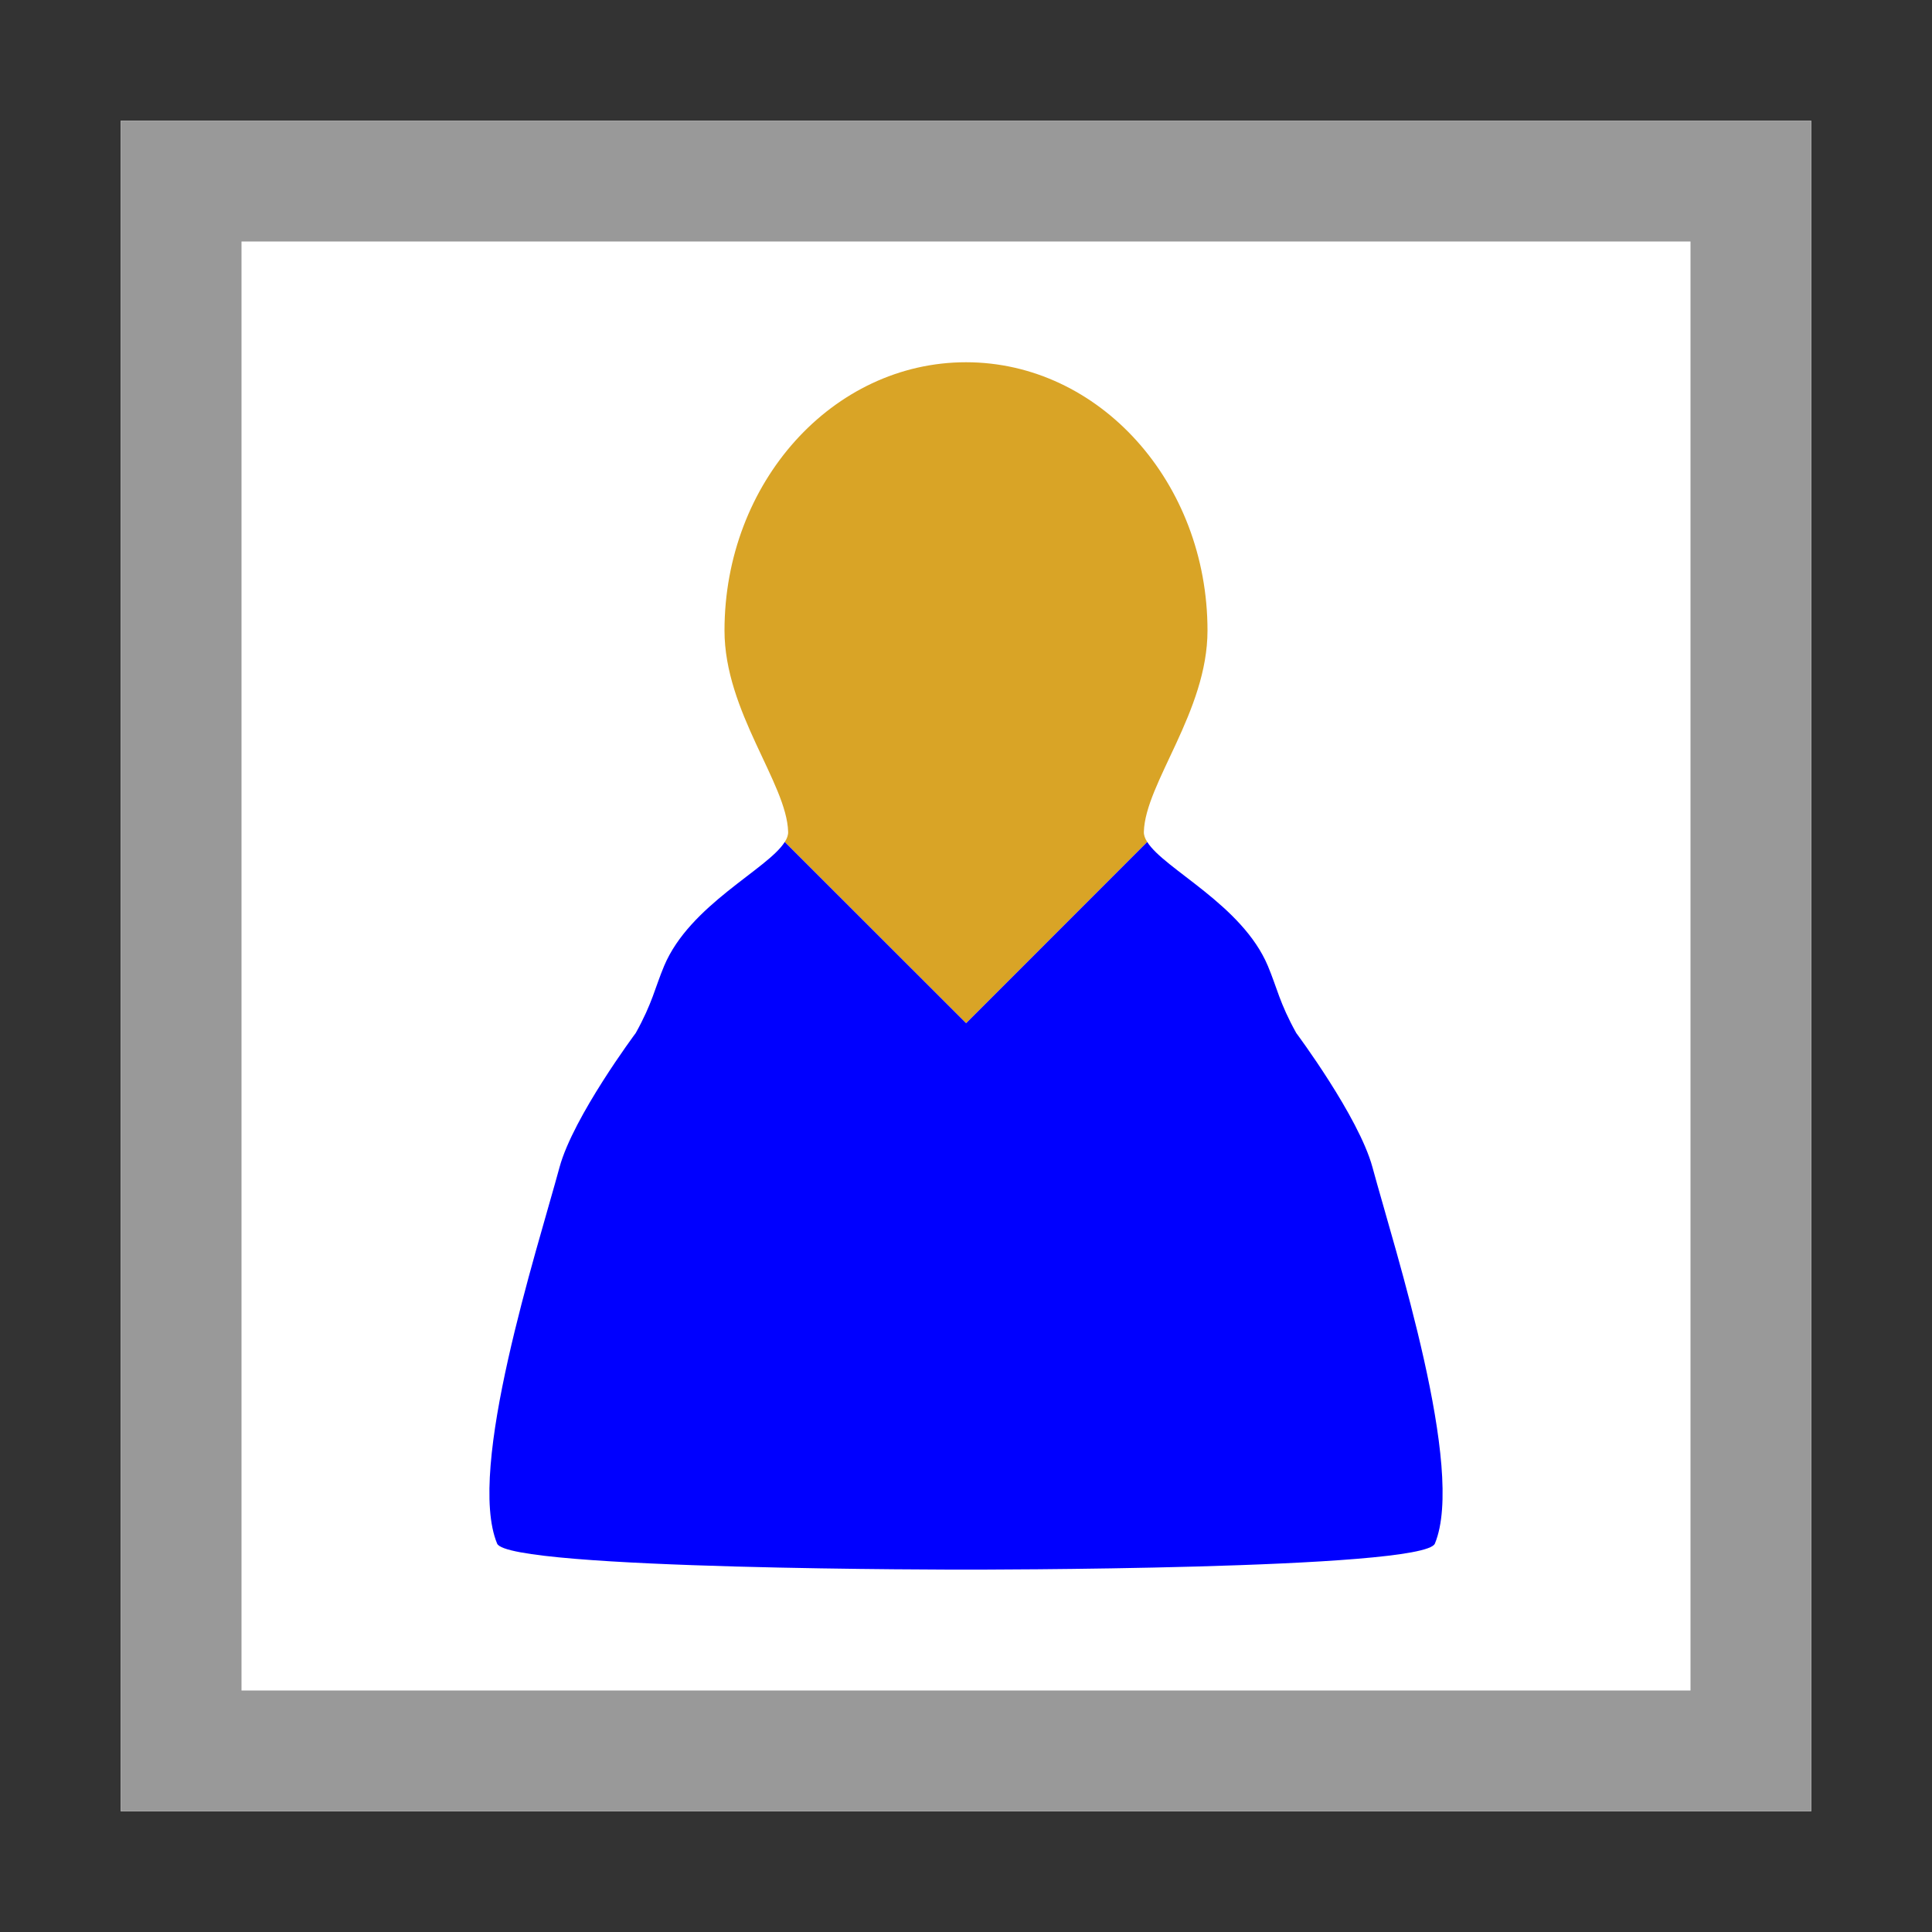 <?xml version="1.0" encoding="UTF-8" standalone="no"?>
<svg width="100%" height="100%" viewBox="0 0 16 16" version="1.1" xmlns="http://www.w3.org/2000/svg">
    <rect x="0" y="0" width="16" height="16" fill="#333333" stroke="none"/>
    <rect x="1" y="1" width="14" height="14" style="fill:white;"/>
    <path d="M1,1l0,14l14,0l0,-14l-14,0Zm1,1l12,0l0,12l-12,0l0,-12Z" style="fill:rgb(153,153,153);"/>
    <g transform="matrix(1,0,0,1.111,0,-0.333)">
        <path d="M6.499,6.576c0.019,-0.026 0.029,-0.051 0.028,-0.076c-0.011,-0.361 -0.527,-0.896 -0.527,-1.5c0,-1.104 0.896,-2 2,-2c1.104,-0 2,0.896 2,2c0,0.604 -0.516,1.139 -0.527,1.5c-0.001,0.025 0.009,0.05 0.028,0.076l-1.5,1.351l-1.502,-1.351Z" style="fill:rgb(217,164,38);"/>
    </g>
    <g transform="matrix(1,0,0,1.111,0,-0.333)">
        <path d="M9.501,6.576c0.141,0.203 0.786,0.468 0.999,0.924c0.077,0.165 0.096,0.275 0.235,0.5c-0,0 0.517,0.623 0.631,1c0.191,0.634 0.773,2.251 0.517,2.806c-0.091,0.197 -3.883,0.194 -3.883,0.194c0,-0 -3.792,0.003 -3.883,-0.194c-0.256,-0.555 0.326,-2.172 0.517,-2.806c0.114,-0.377 0.631,-1 0.631,-1c0.139,-0.225 0.158,-0.335 0.235,-0.5c0.213,-0.456 0.858,-0.721 0.999,-0.924l1.502,1.351l1.5,-1.351Z" style="fill:rgb(0,0,255);"/>
    </g>
</svg>
